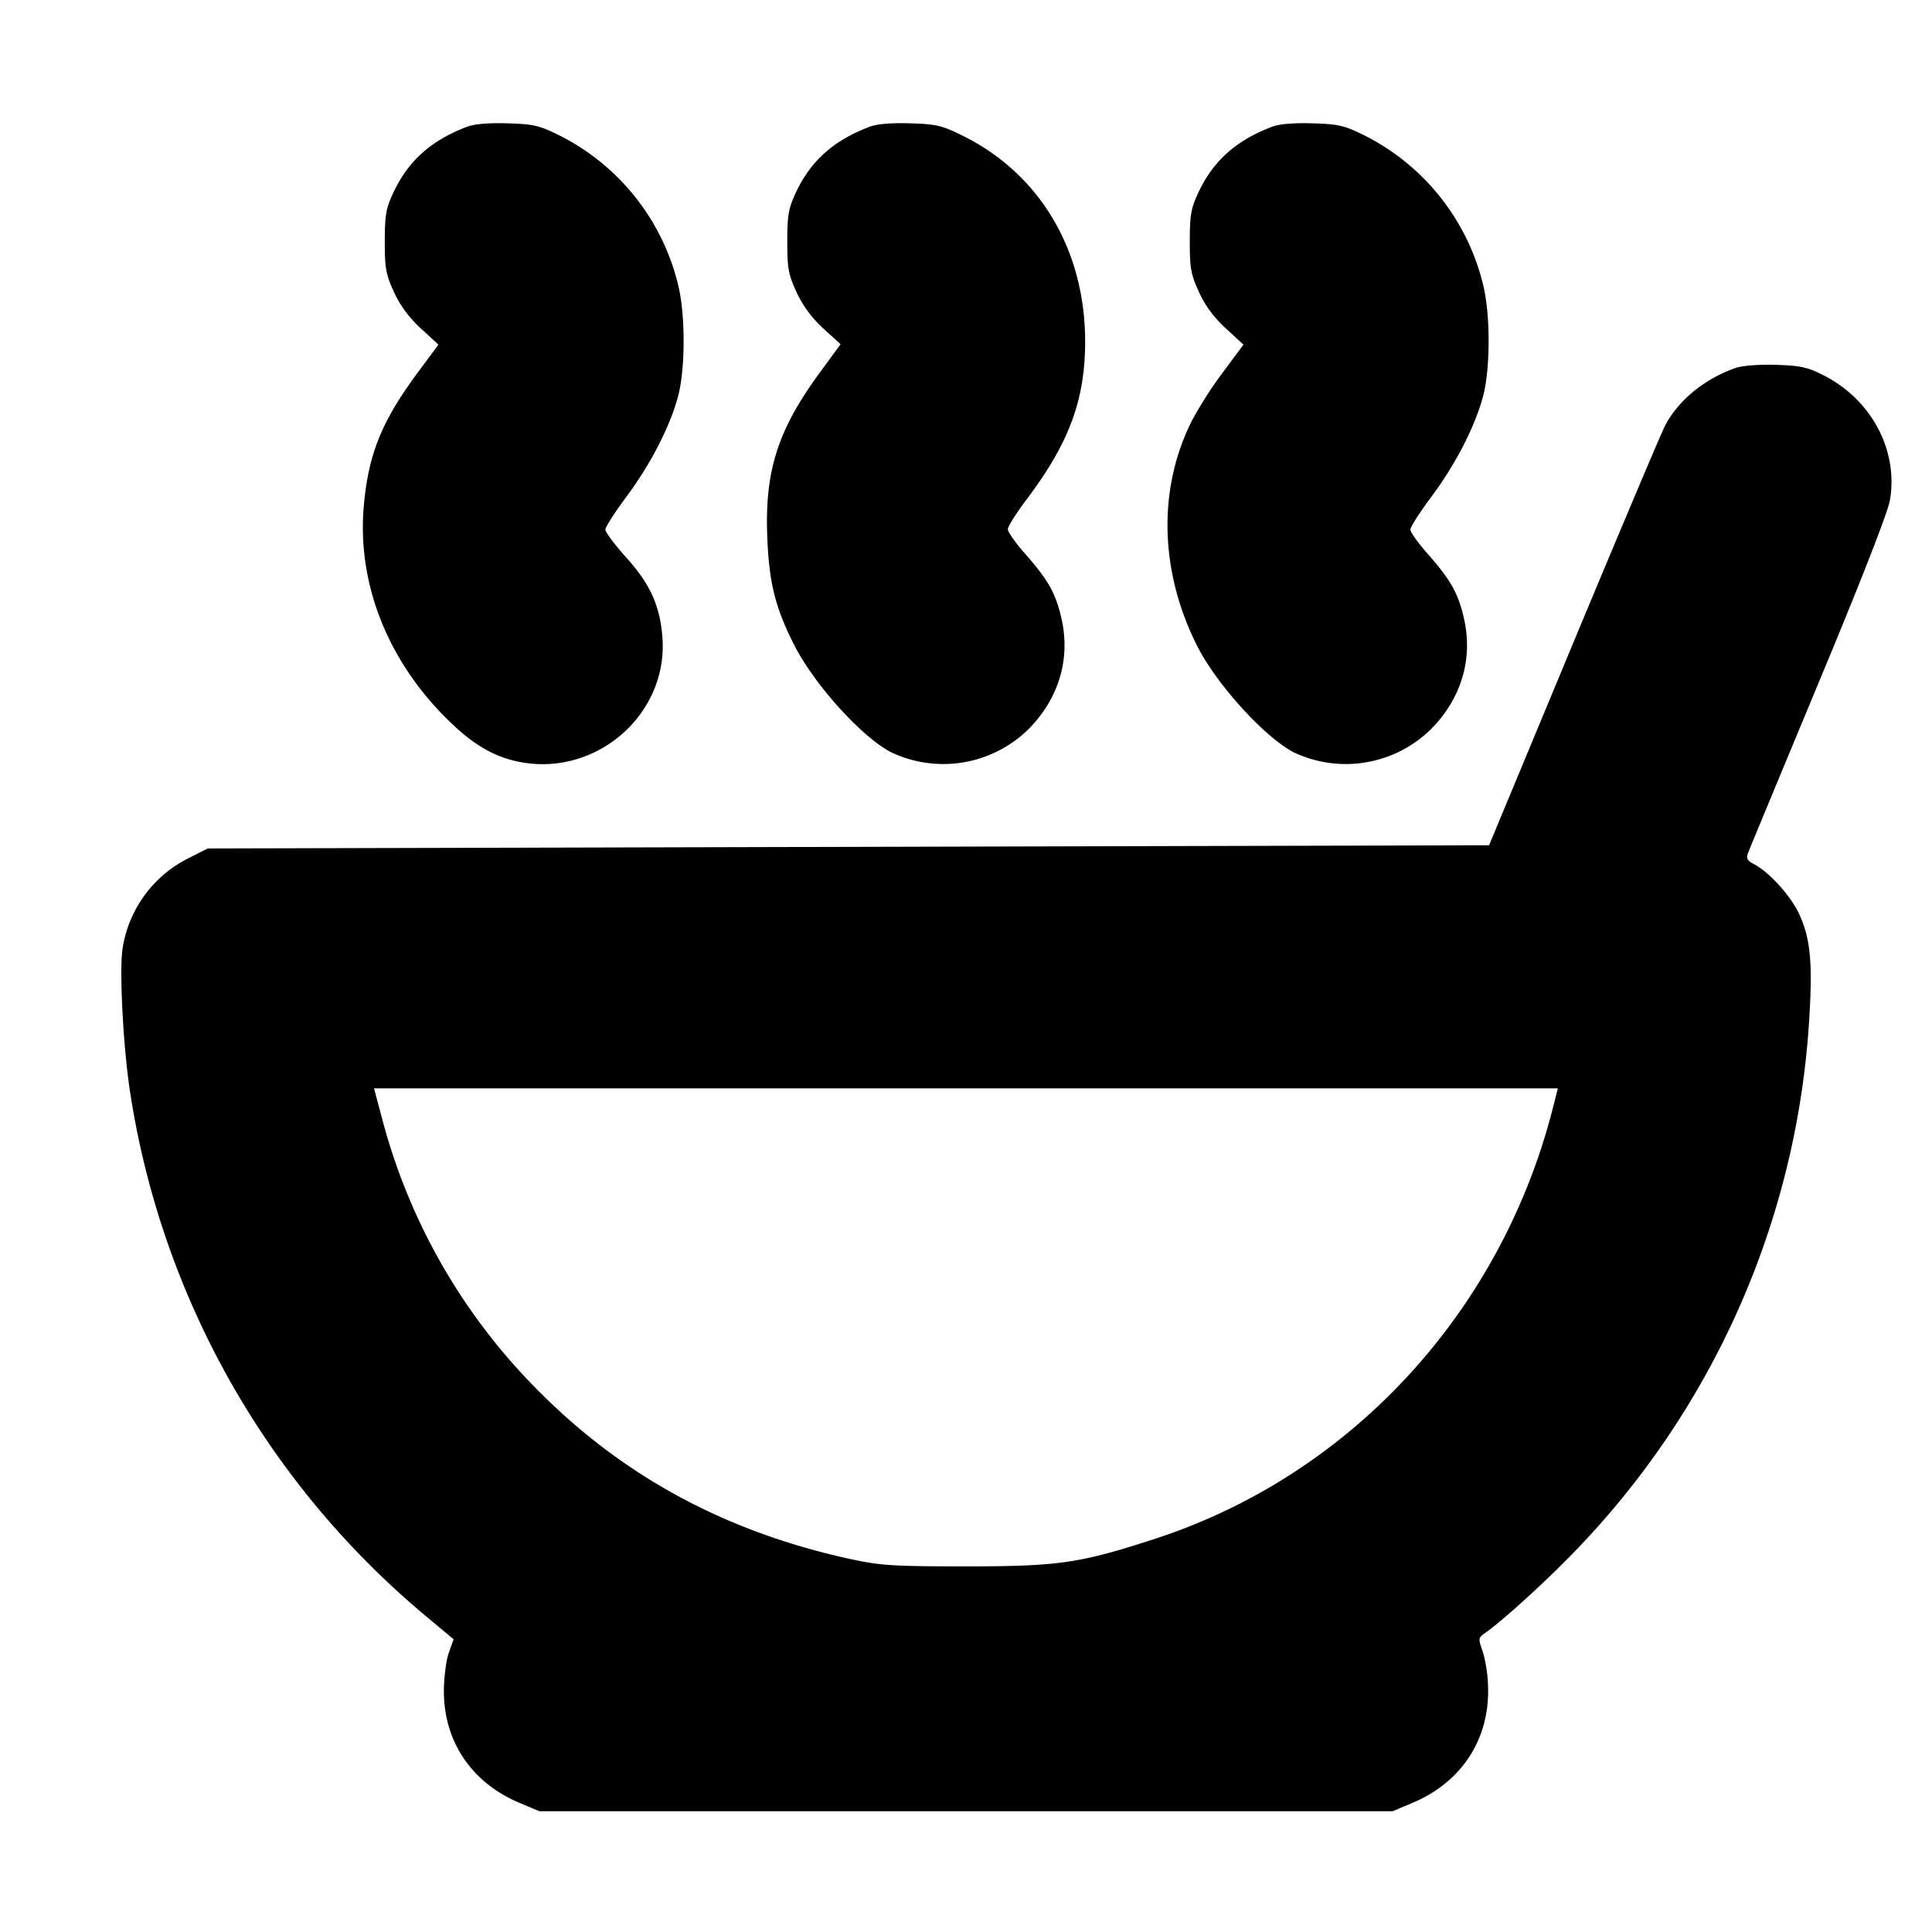 <svg xmlns="http://www.w3.org/2000/svg" width="24" height="24" fill="none" stroke="currentColor" stroke-linecap="round" stroke-linejoin="round" stroke-width="3"><path fill="#000" fill-rule="evenodd" stroke="none" d="M5.798 1.576c-.446.171-.727.423-.912.817-.091.196-.106.279-.106.607 0 .335.014.41.116.632.078.169.188.316.334.45l.217.199-.259.349c-.445.602-.61 1.007-.668 1.647-.091 1.007.326 2.012 1.146 2.762.278.254.534.386.84.435.937.15 1.793-.622 1.723-1.554-.03-.395-.151-.663-.449-.994-.143-.159-.26-.315-.26-.347s.118-.216.262-.409c.299-.401.542-.873.642-1.25.09-.34.091-1.006.002-1.373A2.82 2.82 0 0 0 6.965 1.69c-.265-.132-.331-.148-.66-.158-.238-.007-.415.008-.507.044m5 0c-.446.171-.727.423-.912.817-.091.196-.106.279-.106.607 0 .335.014.41.116.632q.117.251.331.448l.215.196-.262.358c-.518.709-.679 1.211-.649 2.026.022.575.096.877.331 1.345.254.503.864 1.175 1.227 1.349a1.51 1.51 0 0 0 1.683-.292c.379-.379.528-.873.415-1.374-.072-.319-.163-.481-.462-.82-.113-.128-.205-.26-.205-.294s.107-.204.238-.377c.524-.696.722-1.232.722-1.955 0-1.133-.562-2.08-1.515-2.553-.264-.131-.331-.147-.66-.157-.238-.007-.415.008-.507.044m5 0c-.446.171-.727.423-.912.817-.091.196-.106.279-.106.607 0 .335.014.41.116.632.078.169.188.316.334.45l.217.199-.259.349a5 5 0 0 0-.383.598c-.425.848-.4 1.871.067 2.797.245.485.861 1.158 1.217 1.329a1.51 1.51 0 0 0 1.683-.292c.379-.379.528-.873.415-1.374-.072-.319-.163-.481-.462-.82-.113-.128-.205-.258-.205-.29s.118-.215.262-.408c.299-.401.542-.873.642-1.25.09-.34.091-1.006.002-1.373a2.82 2.82 0 0 0-1.461-1.857c-.265-.132-.331-.148-.66-.158-.238-.007-.415.008-.507.044m5.762 2.995c-.386.135-.713.403-.876.717-.049.095-.561 1.306-1.138 2.692l-1.048 2.52-7.959.02-7.959.02-.228.116a1.51 1.51 0 0 0-.831 1.138c-.04.284.012 1.251.098 1.791a10.56 10.56 0 0 0 3.668 6.488l.348.291-.06.168c-.033.093-.06.305-.061.474-.001.627.345 1.14.938 1.389l.248.105h10.6l.248-.105c.593-.249.939-.762.938-1.389a1.8 1.8 0 0 0-.064-.482c-.061-.171-.06-.178.026-.238.205-.144.678-.57 1.045-.943a10.4 10.4 0 0 0 2.985-6.736c.039-.664.009-.959-.13-1.257-.103-.221-.373-.519-.557-.614-.09-.047-.103-.072-.074-.146.019-.05.413-.999.875-2.11.516-1.237.858-2.113.884-2.26.11-.621-.225-1.255-.825-1.559-.196-.1-.285-.119-.591-.129-.211-.006-.418.01-.5.039m-2.266 9.179c-.644 2.547-2.515 4.575-4.95 5.367-.931.303-1.193.341-2.344.341-.915 0-1.063-.01-1.44-.092-1.534-.335-2.799-1.015-3.854-2.071a7.46 7.46 0 0 1-1.961-3.405l-.099-.37h14.706z"/></svg>
